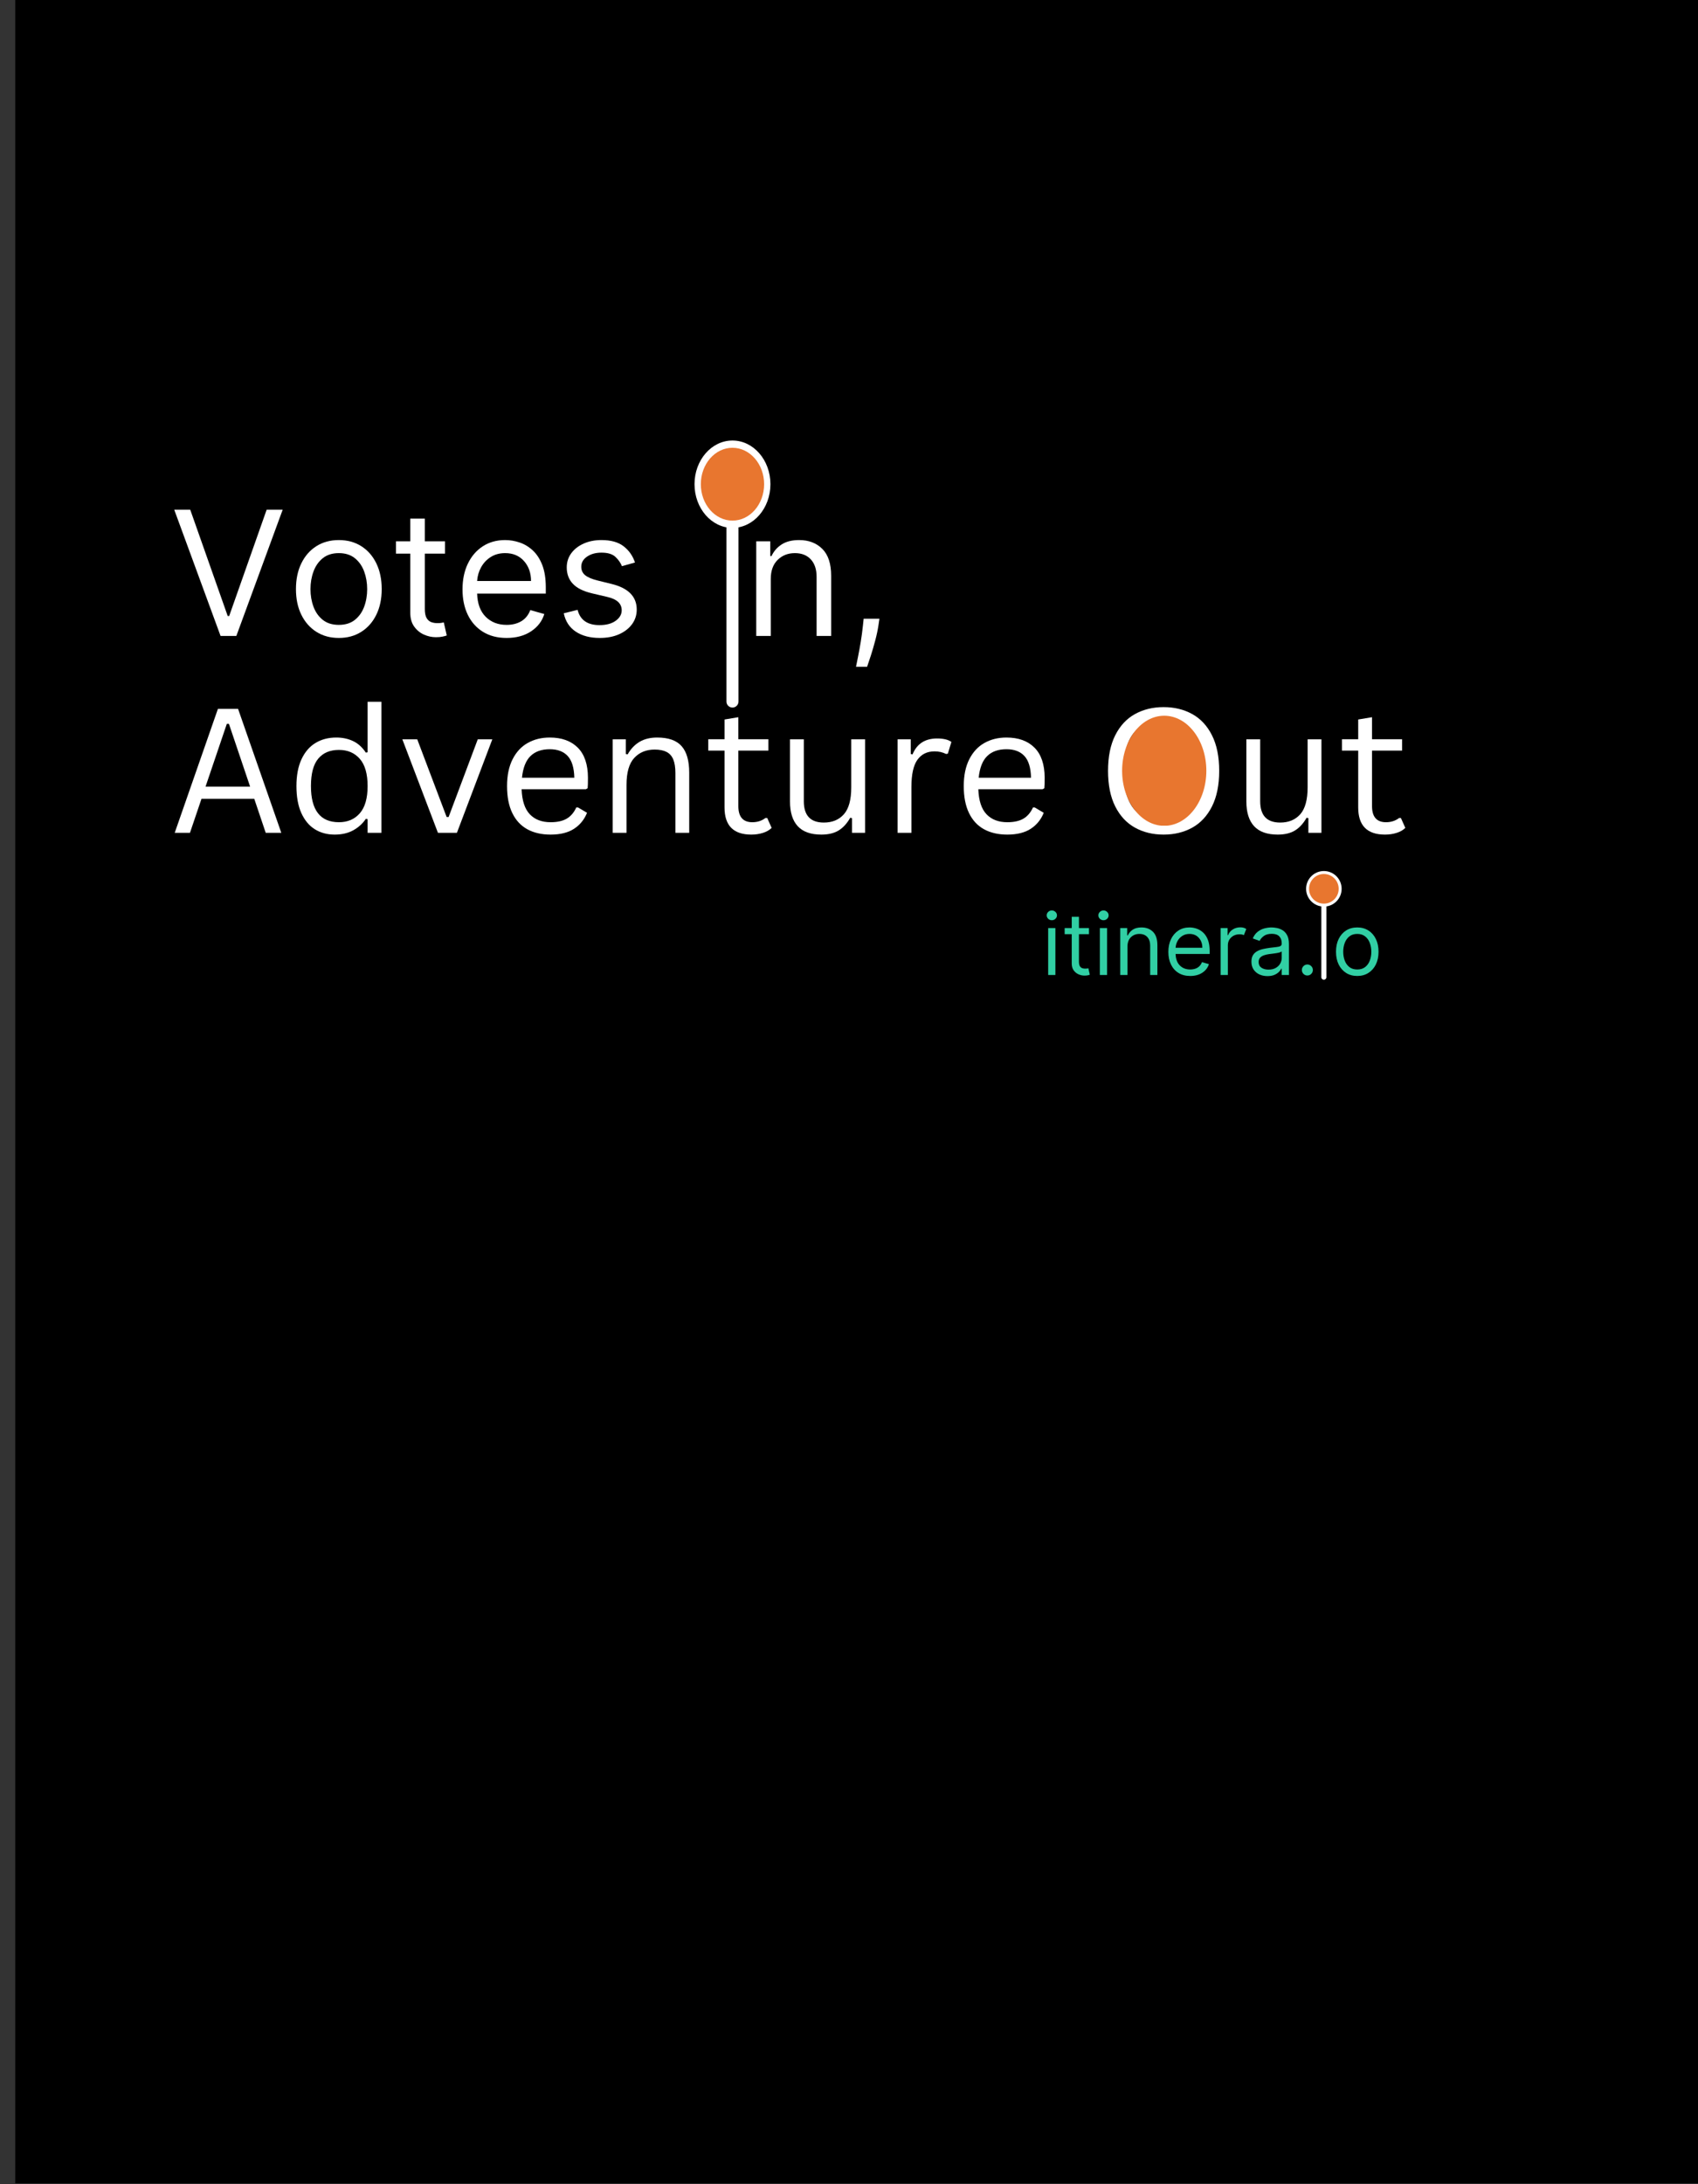 <svg xmlns="http://www.w3.org/2000/svg" xmlns:xlink="http://www.w3.org/1999/xlink" width="1344" zoomAndPan="magnify" viewBox="0 0 1008 1296" height="1728" preserveAspectRatio="xMidYMid meet" version="1.0"><rect x="0" y="0" width="1008" height="1296" fill="#333333" stroke="none"/><defs><g/><clipPath id="c0f09934c5"><path d="M 9.062 0 L 1008 0 L 1008 1296 L 9.062 1296 Z M 9.062 0 " clip-rule="nonzero"/></clipPath><clipPath id="86bc99c959"><path d="M 775.352 516.832 L 796.449 516.832 L 796.449 537.93 L 775.352 537.93 Z M 775.352 516.832 " clip-rule="nonzero"/></clipPath><clipPath id="4944ea83bd"><path d="M 785.902 516.832 C 780.074 516.832 775.352 521.555 775.352 527.383 C 775.352 533.207 780.074 537.93 785.902 537.93 C 791.727 537.93 796.449 533.207 796.449 527.383 C 796.449 521.555 791.727 516.832 785.902 516.832 Z M 785.902 516.832 " clip-rule="nonzero"/></clipPath><clipPath id="043ab1e036"><path d="M 777.105 518.586 L 794.695 518.586 L 794.695 536.176 L 777.105 536.176 Z M 777.105 518.586 " clip-rule="nonzero"/></clipPath><clipPath id="014981c29e"><path d="M 785.902 518.586 C 781.043 518.586 777.105 522.523 777.105 527.383 C 777.105 532.238 781.043 536.176 785.902 536.176 C 790.758 536.176 794.695 532.238 794.695 527.383 C 794.695 522.523 790.758 518.586 785.902 518.586 Z M 785.902 518.586 " clip-rule="nonzero"/></clipPath><clipPath id="e5ed8b3e99"><path d="M 412.293 261.379 L 457.355 261.379 L 457.355 313.309 L 412.293 313.309 Z M 412.293 261.379 " clip-rule="nonzero"/></clipPath><clipPath id="c8d35de26e"><path d="M 434.824 261.379 C 422.379 261.379 412.293 272.984 412.293 287.301 C 412.293 301.617 422.379 313.223 434.824 313.223 C 447.266 313.223 457.355 301.617 457.355 287.301 C 457.355 272.984 447.266 261.379 434.824 261.379 Z M 434.824 261.379 " clip-rule="nonzero"/></clipPath><clipPath id="aeae1a66e9"><path d="M 416.039 265.691 L 453.609 265.691 L 453.609 308.984 L 416.039 308.984 Z M 416.039 265.691 " clip-rule="nonzero"/></clipPath><clipPath id="666fda83e9"><path d="M 434.824 265.691 C 424.449 265.691 416.039 275.367 416.039 287.301 C 416.039 299.234 424.449 308.91 434.824 308.91 C 445.199 308.91 453.609 299.234 453.609 287.301 C 453.609 275.367 445.199 265.691 434.824 265.691 Z M 434.824 265.691 " clip-rule="nonzero"/></clipPath><clipPath id="f12c70fca6"><path d="M 666.133 424.68 L 716.129 424.68 L 716.129 490 L 666.133 490 Z M 666.133 424.68 " clip-rule="nonzero"/></clipPath><clipPath id="a2e1dc80bd"><path d="M 691.133 424.68 C 677.324 424.68 666.133 439.301 666.133 457.34 C 666.133 475.375 677.324 489.996 691.133 489.996 C 704.938 489.996 716.129 475.375 716.129 457.34 C 716.129 439.301 704.938 424.68 691.133 424.68 Z M 691.133 424.68 " clip-rule="nonzero"/></clipPath></defs><g clip-path="url(#c0f09934c5)"><path fill="#000000" d="M 9.062 0 L 1008 0 L 1008 1295.496 L 9.062 1295.496 Z M 9.062 0 " fill-opacity="1" fill-rule="nonzero"/></g><g fill="#31cfa4" fill-opacity="1"><g transform="translate(618.315, 578.518)"><g><path d="M 3.922 0 L 3.922 -27.859 L 8.203 -27.859 L 8.203 0 Z M 6.094 -32.5 C 5.258 -32.5 4.539 -32.781 3.938 -33.344 C 3.344 -33.914 3.047 -34.598 3.047 -35.391 C 3.047 -36.191 3.344 -36.875 3.938 -37.438 C 4.539 -38.008 5.258 -38.297 6.094 -38.297 C 6.926 -38.297 7.641 -38.008 8.234 -37.438 C 8.836 -36.875 9.141 -36.191 9.141 -35.391 C 9.141 -34.598 8.836 -33.914 8.234 -33.344 C 7.641 -32.781 6.926 -32.5 6.094 -32.5 Z M 6.094 -32.5 "/></g></g></g><g fill="#31cfa4" fill-opacity="1"><g transform="translate(630.425, 578.518)"><g><path d="M 16.031 -27.859 L 16.031 -24.219 L 10.078 -24.219 L 10.078 -7.984 C 10.078 -6.773 10.254 -5.867 10.609 -5.266 C 10.973 -4.672 11.438 -4.27 12 -4.062 C 12.562 -3.863 13.156 -3.766 13.781 -3.766 C 14.25 -3.766 14.633 -3.789 14.938 -3.844 C 15.238 -3.906 15.484 -3.953 15.672 -3.984 L 16.531 -0.141 C 16.25 -0.035 15.848 0.07 15.328 0.188 C 14.805 0.301 14.145 0.359 13.344 0.359 C 12.133 0.359 10.953 0.098 9.797 -0.422 C 8.641 -0.941 7.68 -1.734 6.922 -2.797 C 6.172 -3.859 5.797 -5.195 5.797 -6.812 L 5.797 -24.219 L 1.594 -24.219 L 1.594 -27.859 L 5.797 -27.859 L 5.797 -34.531 L 10.078 -34.531 L 10.078 -27.859 Z M 16.031 -27.859 "/></g></g></g><g fill="#31cfa4" fill-opacity="1"><g transform="translate(648.989, 578.518)"><g><path d="M 3.922 0 L 3.922 -27.859 L 8.203 -27.859 L 8.203 0 Z M 6.094 -32.5 C 5.258 -32.5 4.539 -32.781 3.938 -33.344 C 3.344 -33.914 3.047 -34.598 3.047 -35.391 C 3.047 -36.191 3.344 -36.875 3.938 -37.438 C 4.539 -38.008 5.258 -38.297 6.094 -38.297 C 6.926 -38.297 7.641 -38.008 8.234 -37.438 C 8.836 -36.875 9.141 -36.191 9.141 -35.391 C 9.141 -34.598 8.836 -33.914 8.234 -33.344 C 7.641 -32.781 6.926 -32.5 6.094 -32.5 Z M 6.094 -32.5 "/></g></g></g><g fill="#31cfa4" fill-opacity="1"><g transform="translate(661.099, 578.518)"><g><path d="M 8.203 -16.75 L 8.203 0 L 3.922 0 L 3.922 -27.859 L 8.047 -27.859 L 8.047 -23.5 L 8.406 -23.5 C 9.062 -24.914 10.051 -26.055 11.375 -26.922 C 12.707 -27.785 14.426 -28.219 16.531 -28.219 C 19.352 -28.219 21.629 -27.352 23.359 -25.625 C 25.098 -23.895 25.969 -21.254 25.969 -17.703 L 25.969 0 L 21.688 0 L 21.688 -17.406 C 21.688 -19.594 21.117 -21.301 19.984 -22.531 C 18.848 -23.758 17.285 -24.375 15.297 -24.375 C 13.254 -24.375 11.562 -23.711 10.219 -22.391 C 8.875 -21.066 8.203 -19.188 8.203 -16.75 Z M 8.203 -16.75 "/></g></g></g><g fill="#31cfa4" fill-opacity="1"><g transform="translate(690.975, 578.518)"><g><path d="M 15.594 0.578 C 12.906 0.578 10.594 -0.016 8.656 -1.203 C 6.719 -2.391 5.223 -4.055 4.172 -6.203 C 3.129 -8.348 2.609 -10.848 2.609 -13.703 C 2.609 -16.555 3.129 -19.07 4.172 -21.25 C 5.223 -23.438 6.688 -25.145 8.562 -26.375 C 10.445 -27.602 12.645 -28.219 15.156 -28.219 C 16.602 -28.219 18.035 -27.973 19.453 -27.484 C 20.867 -27.004 22.156 -26.223 23.312 -25.141 C 24.477 -24.055 25.406 -22.625 26.094 -20.844 C 26.781 -19.07 27.125 -16.883 27.125 -14.281 L 27.125 -12.469 L 6.906 -12.469 C 7 -9.5 7.844 -7.223 9.438 -5.641 C 11.031 -4.055 13.082 -3.266 15.594 -3.266 C 17.27 -3.266 18.711 -3.625 19.922 -4.344 C 21.129 -5.07 22.008 -6.16 22.562 -7.609 L 26.688 -6.453 C 26.039 -4.348 24.738 -2.648 22.781 -1.359 C 20.82 -0.066 18.426 0.578 15.594 0.578 Z M 6.906 -16.172 L 22.781 -16.172 C 22.781 -18.523 22.086 -20.477 20.703 -22.031 C 19.328 -23.594 17.477 -24.375 15.156 -24.375 C 13.531 -24.375 12.117 -23.988 10.922 -23.219 C 9.723 -22.457 8.773 -21.453 8.078 -20.203 C 7.391 -18.953 7 -17.609 6.906 -16.172 Z M 6.906 -16.172 "/></g></g></g><g fill="#31cfa4" fill-opacity="1"><g transform="translate(720.706, 578.518)"><g><path d="M 3.922 0 L 3.922 -27.859 L 8.047 -27.859 L 8.047 -23.641 L 8.344 -23.641 C 8.832 -25.023 9.742 -26.145 11.078 -27 C 12.41 -27.852 13.914 -28.281 15.594 -28.281 C 16.363 -28.281 17.039 -28.191 17.625 -28.016 C 18.207 -27.836 18.711 -27.586 19.141 -27.266 L 17.703 -23.641 C 17.398 -23.797 17.047 -23.922 16.641 -24.016 C 16.234 -24.109 15.766 -24.156 15.234 -24.156 C 13.203 -24.156 11.52 -23.535 10.188 -22.297 C 8.863 -21.055 8.203 -19.5 8.203 -17.625 L 8.203 0 Z M 3.922 0 "/></g></g></g><g fill="#31cfa4" fill-opacity="1"><g transform="translate(740.285, 578.518)"><g><path d="M 12.109 0.656 C 10.348 0.656 8.75 0.32 7.312 -0.344 C 5.875 -1.02 4.727 -1.992 3.875 -3.266 C 3.031 -4.547 2.609 -6.094 2.609 -7.906 C 2.609 -9.5 2.922 -10.797 3.547 -11.797 C 4.18 -12.797 5.023 -13.578 6.078 -14.141 C 7.129 -14.711 8.289 -15.141 9.562 -15.422 C 10.844 -15.703 12.129 -15.93 13.422 -16.109 C 15.109 -16.316 16.477 -16.477 17.531 -16.594 C 18.594 -16.707 19.367 -16.906 19.859 -17.188 C 20.348 -17.469 20.594 -17.953 20.594 -18.641 L 20.594 -18.781 C 20.594 -20.57 20.102 -21.961 19.125 -22.953 C 18.156 -23.941 16.688 -24.438 14.719 -24.438 C 12.676 -24.438 11.07 -23.988 9.906 -23.094 C 8.75 -22.207 7.938 -21.254 7.469 -20.234 L 3.406 -21.688 C 4.133 -23.375 5.102 -24.691 6.312 -25.641 C 7.531 -26.598 8.859 -27.266 10.297 -27.641 C 11.742 -28.023 13.172 -28.219 14.578 -28.219 C 15.473 -28.219 16.504 -28.109 17.672 -27.891 C 18.836 -27.68 19.969 -27.25 21.062 -26.594 C 22.156 -25.945 23.062 -24.961 23.781 -23.641 C 24.508 -22.328 24.875 -20.562 24.875 -18.344 L 24.875 0 L 20.594 0 L 20.594 -3.766 L 20.375 -3.766 C 20.094 -3.16 19.613 -2.516 18.938 -1.828 C 18.258 -1.141 17.359 -0.551 16.234 -0.062 C 15.109 0.414 13.734 0.656 12.109 0.656 Z M 12.766 -3.188 C 14.453 -3.188 15.879 -3.52 17.047 -4.188 C 18.211 -4.852 19.094 -5.711 19.688 -6.766 C 20.289 -7.816 20.594 -8.922 20.594 -10.078 L 20.594 -14 C 20.414 -13.781 20.02 -13.582 19.406 -13.406 C 18.801 -13.227 18.102 -13.078 17.312 -12.953 C 16.52 -12.828 15.75 -12.719 15 -12.625 C 14.258 -12.539 13.66 -12.469 13.203 -12.406 C 12.086 -12.258 11.051 -12.023 10.094 -11.703 C 9.133 -11.379 8.359 -10.898 7.766 -10.266 C 7.18 -9.641 6.891 -8.781 6.891 -7.688 C 6.891 -6.195 7.441 -5.07 8.547 -4.312 C 9.648 -3.562 11.055 -3.188 12.766 -3.188 Z M 12.766 -3.188 "/></g></g></g><g fill="#31cfa4" fill-opacity="1"><g transform="translate(769.073, 578.518)"><g><path d="M 7.031 0.297 C 6.133 0.297 5.363 -0.02 4.719 -0.656 C 4.082 -1.301 3.766 -2.07 3.766 -2.969 C 3.766 -3.863 4.082 -4.629 4.719 -5.266 C 5.363 -5.91 6.133 -6.234 7.031 -6.234 C 7.926 -6.234 8.691 -5.91 9.328 -5.266 C 9.973 -4.629 10.297 -3.863 10.297 -2.969 C 10.297 -2.07 9.973 -1.301 9.328 -0.656 C 8.691 -0.02 7.926 0.297 7.031 0.297 Z M 7.031 0.297 "/></g></g></g><g fill="#31cfa4" fill-opacity="1"><g transform="translate(783.144, 578.518)"><g/></g></g><g fill="#31cfa4" fill-opacity="1"><g transform="translate(797.502, 578.518)"><g/></g></g><g fill="#31cfa4" fill-opacity="1"><g transform="translate(790.493, 578.518)"><g><path d="M 15.234 0.578 C 12.711 0.578 10.504 -0.02 8.609 -1.219 C 6.723 -2.414 5.25 -4.086 4.188 -6.234 C 3.133 -8.391 2.609 -10.906 2.609 -13.781 C 2.609 -16.688 3.133 -19.219 4.188 -21.375 C 5.25 -23.539 6.723 -25.223 8.609 -26.422 C 10.504 -27.617 12.711 -28.219 15.234 -28.219 C 17.742 -28.219 19.941 -27.617 21.828 -26.422 C 23.723 -25.223 25.203 -23.539 26.266 -21.375 C 27.328 -19.219 27.859 -16.688 27.859 -13.781 C 27.859 -10.906 27.328 -8.391 26.266 -6.234 C 25.203 -4.086 23.723 -2.414 21.828 -1.219 C 19.941 -0.02 17.742 0.578 15.234 0.578 Z M 15.234 -3.266 C 17.141 -3.266 18.707 -3.754 19.938 -4.734 C 21.176 -5.711 22.094 -7 22.688 -8.594 C 23.281 -10.188 23.578 -11.914 23.578 -13.781 C 23.578 -15.645 23.281 -17.379 22.688 -18.984 C 22.094 -20.586 21.176 -21.883 19.938 -22.875 C 18.707 -23.875 17.141 -24.375 15.234 -24.375 C 13.316 -24.375 11.742 -23.875 10.516 -22.875 C 9.285 -21.883 8.375 -20.586 7.781 -18.984 C 7.188 -17.379 6.891 -15.645 6.891 -13.781 C 6.891 -11.914 7.188 -10.188 7.781 -8.594 C 8.375 -7 9.285 -5.711 10.516 -4.734 C 11.742 -3.754 13.316 -3.266 15.234 -3.266 Z M 15.234 -3.266 "/></g></g></g><g clip-path="url(#86bc99c959)"><g clip-path="url(#4944ea83bd)"><path fill="#ffffff" d="M 775.352 516.832 L 796.449 516.832 L 796.449 537.93 L 775.352 537.93 Z M 775.352 516.832 " fill-opacity="1" fill-rule="nonzero"/></g></g><path stroke-linecap="round" transform="matrix(0, -0.75, 0.75, 0, 784.396, 581.317)" fill="none" stroke-linejoin="miter" d="M 2 1.998 L 77.808 1.998 " stroke="#ffffff" stroke-width="4" stroke-opacity="1" stroke-miterlimit="4"/><g clip-path="url(#043ab1e036)"><g clip-path="url(#014981c29e)"><path fill="#e8762f" d="M 777.105 518.586 L 794.695 518.586 L 794.695 536.176 L 777.105 536.176 Z M 777.105 518.586 " fill-opacity="1" fill-rule="nonzero"/></g></g><g fill="#ffffff" fill-opacity="1"><g transform="translate(100.8, 377.355)"><g><path d="M 12.141 -74.891 L 34.375 -11.844 L 35.25 -11.844 L 57.484 -74.891 L 67 -74.891 L 39.5 0 L 30.141 0 L 2.641 -74.891 Z M 12.141 -74.891 "/></g></g></g><g fill="#ffffff" fill-opacity="1"><g transform="translate(170.423, 377.355)"><g><path d="M 30.719 1.172 C 25.645 1.172 21.203 -0.035 17.391 -2.453 C 13.578 -4.867 10.602 -8.242 8.469 -12.578 C 6.332 -16.922 5.266 -21.992 5.266 -27.797 C 5.266 -33.648 6.332 -38.754 8.469 -43.109 C 10.602 -47.473 13.578 -50.863 17.391 -53.281 C 21.203 -55.695 25.645 -56.906 30.719 -56.906 C 35.789 -56.906 40.234 -55.695 44.047 -53.281 C 47.867 -50.863 50.844 -47.473 52.969 -43.109 C 55.102 -38.754 56.172 -33.648 56.172 -27.797 C 56.172 -21.992 55.102 -16.922 52.969 -12.578 C 50.844 -8.242 47.867 -4.867 44.047 -2.453 C 40.234 -0.035 35.789 1.172 30.719 1.172 Z M 30.719 -6.578 C 34.57 -6.578 37.738 -7.562 40.219 -9.531 C 42.707 -11.508 44.551 -14.109 45.75 -17.328 C 46.945 -20.547 47.547 -24.035 47.547 -27.797 C 47.547 -31.547 46.945 -35.039 45.75 -38.281 C 44.551 -41.531 42.707 -44.156 40.219 -46.156 C 37.738 -48.156 34.57 -49.156 30.719 -49.156 C 26.863 -49.156 23.691 -48.156 21.203 -46.156 C 18.723 -44.156 16.883 -41.531 15.688 -38.281 C 14.488 -35.039 13.891 -31.547 13.891 -27.797 C 13.891 -24.035 14.488 -20.547 15.688 -17.328 C 16.883 -14.109 18.723 -11.508 21.203 -9.531 C 23.691 -7.562 26.863 -6.578 30.719 -6.578 Z M 30.719 -6.578 "/></g></g></g><g fill="#ffffff" fill-opacity="1"><g transform="translate(231.856, 377.355)"><g><path d="M 32.328 -56.172 L 32.328 -48.859 L 20.328 -48.859 L 20.328 -16.094 C 20.328 -13.656 20.688 -11.832 21.406 -10.625 C 22.125 -9.414 23.051 -8.609 24.188 -8.203 C 25.32 -7.805 26.523 -7.609 27.797 -7.609 C 28.742 -7.609 29.52 -7.66 30.125 -7.766 C 30.738 -7.879 31.227 -7.973 31.594 -8.047 L 33.359 -0.297 C 32.766 -0.078 31.941 0.145 30.891 0.375 C 29.848 0.613 28.523 0.734 26.922 0.734 C 24.484 0.734 22.098 0.211 19.766 -0.828 C 17.441 -1.879 15.516 -3.477 13.984 -5.625 C 12.461 -7.77 11.703 -10.477 11.703 -13.75 L 11.703 -48.859 L 3.219 -48.859 L 3.219 -56.172 L 11.703 -56.172 L 11.703 -69.625 L 20.328 -69.625 L 20.328 -56.172 Z M 32.328 -56.172 "/></g></g></g><g fill="#ffffff" fill-opacity="1"><g transform="translate(269.3, 377.355)"><g><path d="M 31.453 1.172 C 26.035 1.172 21.367 -0.023 17.453 -2.422 C 13.547 -4.828 10.535 -8.191 8.422 -12.516 C 6.316 -16.848 5.266 -21.891 5.266 -27.641 C 5.266 -33.398 6.316 -38.477 8.422 -42.875 C 10.535 -47.281 13.488 -50.719 17.281 -53.188 C 21.07 -55.664 25.504 -56.906 30.578 -56.906 C 33.504 -56.906 36.391 -56.414 39.234 -55.438 C 42.086 -54.469 44.688 -52.891 47.031 -50.703 C 49.375 -48.523 51.238 -45.645 52.625 -42.062 C 54.008 -38.477 54.703 -34.062 54.703 -28.812 L 54.703 -25.156 L 13.938 -25.156 C 14.125 -19.164 15.82 -14.57 19.031 -11.375 C 22.238 -8.176 26.379 -6.578 31.453 -6.578 C 34.836 -6.578 37.75 -7.305 40.188 -8.766 C 42.625 -10.234 44.395 -12.43 45.5 -15.359 L 53.828 -13.016 C 52.516 -8.773 49.883 -5.348 45.938 -2.734 C 41.988 -0.129 37.16 1.172 31.453 1.172 Z M 13.938 -32.625 L 45.938 -32.625 C 45.938 -37.375 44.547 -41.316 41.766 -44.453 C 38.984 -47.586 35.254 -49.156 30.578 -49.156 C 27.285 -49.156 24.43 -48.383 22.016 -46.844 C 19.598 -45.312 17.691 -43.281 16.297 -40.75 C 14.91 -38.227 14.125 -35.52 13.938 -32.625 Z M 13.938 -32.625 "/></g></g></g><g fill="#ffffff" fill-opacity="1"><g transform="translate(329.27, 377.355)"><g><path d="M 47.688 -43.594 L 39.938 -41.406 C 39.176 -43.352 37.906 -45.176 36.125 -46.875 C 34.352 -48.582 31.578 -49.438 27.797 -49.438 C 24.359 -49.438 21.5 -48.648 19.219 -47.078 C 16.938 -45.516 15.797 -43.523 15.797 -41.109 C 15.797 -38.961 16.578 -37.266 18.141 -36.016 C 19.703 -34.773 22.141 -33.742 25.453 -32.922 L 33.797 -30.859 C 43.742 -28.422 48.719 -23.352 48.719 -15.656 C 48.719 -12.438 47.797 -9.555 45.953 -7.016 C 44.109 -4.484 41.539 -2.484 38.25 -1.016 C 34.957 0.441 31.129 1.172 26.766 1.172 C 21.035 1.172 16.289 -0.07 12.531 -2.562 C 8.781 -5.051 6.406 -8.68 5.406 -13.453 L 13.609 -15.5 C 15.141 -9.457 19.477 -6.438 26.625 -6.438 C 30.645 -6.438 33.844 -7.297 36.219 -9.016 C 38.602 -10.734 39.797 -12.801 39.797 -15.219 C 39.797 -19.188 37.016 -21.816 31.453 -23.109 L 22.094 -25.312 C 16.945 -26.531 13.172 -28.426 10.766 -31 C 8.367 -33.57 7.172 -36.797 7.172 -40.672 C 7.172 -43.836 8.066 -46.641 9.859 -49.078 C 11.648 -51.516 14.098 -53.426 17.203 -54.812 C 20.316 -56.207 23.848 -56.906 27.797 -56.906 C 33.348 -56.906 37.711 -55.688 40.891 -53.25 C 44.078 -50.812 46.344 -47.594 47.688 -43.594 Z M 47.688 -43.594 "/></g></g></g><g fill="#ffffff" fill-opacity="1"><g transform="translate(383.105, 377.355)"><g/></g></g><g fill="#ffffff" fill-opacity="1"><g transform="translate(412.066, 377.355)"><g/></g></g><g fill="#ffffff" fill-opacity="1"><g transform="translate(441.03, 377.355)"><g><path d="M 16.531 -33.797 L 16.531 0 L 7.906 0 L 7.906 -56.172 L 16.234 -56.172 L 16.234 -47.391 L 16.969 -47.391 C 18.281 -50.242 20.273 -52.539 22.953 -54.281 C 25.641 -56.031 29.109 -56.906 33.359 -56.906 C 39.035 -56.906 43.625 -55.16 47.125 -51.672 C 50.625 -48.191 52.375 -42.863 52.375 -35.688 L 52.375 0 L 43.734 0 L 43.734 -35.109 C 43.734 -39.523 42.586 -42.969 40.297 -45.438 C 38.004 -47.914 34.859 -49.156 30.859 -49.156 C 26.742 -49.156 23.328 -47.816 20.609 -45.141 C 17.891 -42.473 16.531 -38.691 16.531 -33.797 Z M 16.531 -33.797 "/></g></g></g><g fill="#ffffff" fill-opacity="1"><g transform="translate(501.293, 377.355)"><g><path d="M 20.766 -10.234 L 20.188 -6.297 C 19.77 -3.516 19.141 -0.539 18.297 2.625 C 17.461 5.801 16.594 8.789 15.688 11.594 C 14.781 14.395 14.035 16.625 13.453 18.281 L 6.875 18.281 C 7.188 16.719 7.598 14.656 8.109 12.094 C 8.629 9.539 9.148 6.688 9.672 3.531 C 10.191 0.375 10.625 -2.848 10.969 -6.141 L 11.406 -10.234 Z M 20.766 -10.234 "/></g></g></g><g fill="#ffffff" fill-opacity="1"><g transform="translate(530.116, 377.355)"><g/></g></g><g clip-path="url(#e5ed8b3e99)"><g clip-path="url(#c8d35de26e)"><path fill="#ffffff" d="M 412.293 261.379 L 457.355 261.379 L 457.355 313.309 L 412.293 313.309 Z M 412.293 261.379 " fill-opacity="1" fill-rule="nonzero"/></g></g><path stroke-linecap="round" transform="matrix(0, -0.794, 0.794, 0, 431.246, 419.826)" fill="none" stroke-linejoin="miter" d="M 4.498 4.501 L 180.699 4.501 " stroke="#ffffff" stroke-width="9" stroke-opacity="1" stroke-miterlimit="4"/><g clip-path="url(#aeae1a66e9)"><g clip-path="url(#666fda83e9)"><path fill="#e8762f" d="M 416.039 265.691 L 453.609 265.691 L 453.609 308.984 L 416.039 308.984 Z M 416.039 265.691 " fill-opacity="1" fill-rule="nonzero"/></g></g><g fill="#ffffff" fill-opacity="1"><g transform="translate(100.8, 494.151)"><g><path d="M 66.188 0 L 56.938 0 L 50.141 -20.172 L 18.812 -20.172 L 11.969 0 L 2.922 0 L 28.562 -73.531 L 40.531 -73.531 Z M 33.844 -64.625 L 21.219 -27.406 L 47.672 -27.406 L 35.109 -64.625 Z M 33.844 -64.625 "/></g></g></g><g fill="#ffffff" fill-opacity="1"><g transform="translate(169.9, 494.151)"><g><path d="M 28.766 1.062 C 24.305 1.062 20.375 0 16.969 -2.125 C 13.57 -4.258 10.906 -7.473 8.969 -11.766 C 7.039 -16.055 6.078 -21.375 6.078 -27.719 C 6.078 -34.051 7.082 -39.367 9.094 -43.672 C 11.113 -47.984 13.891 -51.203 17.422 -53.328 C 20.961 -55.461 25.062 -56.531 29.719 -56.531 C 33.406 -56.531 36.723 -55.832 39.672 -54.438 C 42.629 -53.051 45.164 -50.766 47.281 -47.578 L 48.328 -47.781 L 48.328 -77.75 L 56.531 -77.75 L 56.531 0 L 48.328 0 L 48.328 -8.094 L 47.281 -8.297 C 45.469 -5.547 43.008 -3.297 39.906 -1.547 C 36.801 0.191 33.086 1.062 28.766 1.062 Z M 31.328 -6.281 C 36.492 -6.281 40.617 -8.051 43.703 -11.594 C 46.785 -15.133 48.328 -20.508 48.328 -27.719 C 48.328 -34.957 46.785 -40.344 43.703 -43.875 C 40.617 -47.414 36.492 -49.188 31.328 -49.188 C 26.004 -49.188 21.898 -47.457 19.016 -44 C 16.129 -40.551 14.688 -35.125 14.688 -27.719 C 14.688 -13.426 20.234 -6.281 31.328 -6.281 Z M 31.328 -6.281 "/></g></g></g><g fill="#ffffff" fill-opacity="1"><g transform="translate(236.133, 494.151)"><g><path d="M 35.109 0 L 23.844 0 L 2.719 -55.469 L 11.562 -55.469 L 29.016 -9.359 L 30.172 -9.359 L 47.484 -55.469 L 56.125 -55.469 Z M 35.109 0 "/></g></g></g><g fill="#ffffff" fill-opacity="1"><g transform="translate(294.924, 494.151)"><g><path d="M 52.859 -25.844 L 14.734 -25.844 C 14.973 -19.102 16.594 -14.156 19.594 -11 C 22.594 -7.852 26.707 -6.281 31.938 -6.281 C 35.895 -6.281 39.078 -6.984 41.484 -8.391 C 43.898 -9.805 45.797 -12.02 47.172 -15.031 L 48.234 -15.031 L 53.562 -11.875 C 51.945 -7.844 49.367 -4.676 45.828 -2.375 C 42.297 -0.082 37.664 1.062 31.938 1.062 C 26.57 1.062 21.961 0.004 18.109 -2.109 C 14.254 -4.223 11.285 -7.426 9.203 -11.719 C 7.117 -16.008 6.078 -21.344 6.078 -27.719 C 6.078 -34.02 7.176 -39.332 9.375 -43.656 C 11.57 -47.977 14.57 -51.203 18.375 -53.328 C 22.188 -55.461 26.539 -56.531 31.438 -56.531 C 38.539 -56.531 44.086 -54.523 48.078 -50.516 C 52.066 -46.516 54.078 -40.57 54.109 -32.688 C 54.109 -29.602 54.047 -27.523 53.922 -26.453 Z M 46.016 -32.688 C 45.879 -38.594 44.57 -42.883 42.094 -45.562 C 39.613 -48.25 36.062 -49.594 31.438 -49.594 C 26.57 -49.594 22.754 -48.238 19.984 -45.531 C 17.223 -42.832 15.539 -38.551 14.938 -32.688 Z M 46.016 -32.688 "/></g></g></g><g fill="#ffffff" fill-opacity="1"><g transform="translate(354.066, 494.151)"><g><path d="M 9.656 0 L 9.656 -55.469 L 17.453 -55.469 L 17.453 -46.766 L 18.516 -46.516 C 20.359 -49.773 22.711 -52.258 25.578 -53.969 C 28.441 -55.676 31.938 -56.531 36.062 -56.531 C 42.727 -56.531 47.562 -54.828 50.562 -51.422 C 53.57 -48.016 55.078 -42.773 55.078 -35.703 L 55.078 0 L 46.875 0 L 46.875 -35.5 C 46.875 -38.852 46.445 -41.547 45.594 -43.578 C 44.738 -45.609 43.41 -47.082 41.609 -48 C 39.816 -48.926 37.461 -49.391 34.547 -49.391 C 29.555 -49.391 25.523 -47.738 22.453 -44.438 C 19.391 -41.133 17.859 -35.812 17.859 -28.469 L 17.859 0 Z M 9.656 0 "/></g></g></g><g fill="#ffffff" fill-opacity="1"><g transform="translate(417.935, 494.151)"><g><path d="M 37.516 -8.797 L 40.141 -2.922 C 38.828 -1.609 37.102 -0.617 34.969 0.047 C 32.844 0.723 30.539 1.062 28.062 1.062 C 17.469 1.062 12.172 -4.301 12.172 -15.031 L 12.172 -48.781 L 2.516 -48.781 L 2.516 -55.531 L 12.172 -55.531 L 12.172 -67.234 L 20.375 -68.594 L 20.375 -55.531 L 38.219 -55.531 L 38.219 -48.781 L 20.375 -48.781 L 20.375 -15.844 C 20.375 -9.469 23.141 -6.281 28.672 -6.281 C 31.68 -6.281 34.281 -7.117 36.469 -8.797 Z M 37.516 -8.797 "/></g></g></g><g fill="#ffffff" fill-opacity="1"><g transform="translate(460.18, 494.151)"><g><path d="M 27.406 1.062 C 21.133 1.062 16.461 -0.598 13.391 -3.922 C 10.328 -7.242 8.797 -12.109 8.797 -18.516 L 8.797 -55.469 L 17 -55.469 L 17 -18.703 C 17 -10.285 20.957 -6.078 28.875 -6.078 C 33.895 -6.078 37.863 -7.719 40.781 -11 C 43.695 -14.289 45.156 -19.625 45.156 -27 L 45.156 -55.469 L 53.359 -55.469 L 53.359 0 L 45.609 0 L 45.609 -8.703 L 44.562 -8.953 C 42.645 -5.566 40.352 -3.051 37.688 -1.406 C 35.031 0.238 31.602 1.062 27.406 1.062 Z M 27.406 1.062 "/></g></g></g><g fill="#ffffff" fill-opacity="1"><g transform="translate(523.195, 494.151)"><g><path d="M 9.656 0 L 9.656 -55.469 L 17.453 -55.469 L 17.453 -46.766 L 18.516 -46.516 C 21.086 -52.816 25.945 -55.969 33.094 -55.969 C 36.883 -55.969 39.719 -55.285 41.594 -53.922 L 39.484 -46.969 L 38.469 -46.766 C 36.395 -47.805 34.117 -48.328 31.641 -48.328 C 27.211 -48.328 23.805 -46.664 21.422 -43.344 C 19.047 -40.031 17.859 -34.648 17.859 -27.203 L 17.859 0 Z M 9.656 0 "/></g></g></g><g fill="#ffffff" fill-opacity="1"><g transform="translate(566.043, 494.151)"><g><path d="M 52.859 -25.844 L 14.734 -25.844 C 14.973 -19.102 16.594 -14.156 19.594 -11 C 22.594 -7.852 26.707 -6.281 31.938 -6.281 C 35.895 -6.281 39.078 -6.984 41.484 -8.391 C 43.898 -9.805 45.797 -12.02 47.172 -15.031 L 48.234 -15.031 L 53.562 -11.875 C 51.945 -7.844 49.367 -4.676 45.828 -2.375 C 42.297 -0.082 37.664 1.062 31.938 1.062 C 26.57 1.062 21.961 0.004 18.109 -2.109 C 14.254 -4.223 11.285 -7.426 9.203 -11.719 C 7.117 -16.008 6.078 -21.344 6.078 -27.719 C 6.078 -34.02 7.176 -39.332 9.375 -43.656 C 11.57 -47.977 14.57 -51.203 18.375 -53.328 C 22.188 -55.461 26.539 -56.531 31.438 -56.531 C 38.539 -56.531 44.086 -54.523 48.078 -50.516 C 52.066 -46.516 54.078 -40.57 54.109 -32.688 C 54.109 -29.602 54.047 -27.523 53.922 -26.453 Z M 46.016 -32.688 C 45.879 -38.594 44.57 -42.883 42.094 -45.562 C 39.613 -48.25 36.062 -49.594 31.438 -49.594 C 26.57 -49.594 22.754 -48.238 19.984 -45.531 C 17.223 -42.832 15.539 -38.551 14.938 -32.688 Z M 46.016 -32.688 "/></g></g></g><g fill="#ffffff" fill-opacity="1"><g transform="translate(625.185, 494.151)"><g/></g></g><g fill="#ffffff" fill-opacity="1"><g transform="translate(650.431, 494.151)"><g><path d="M 40.328 1.062 C 33.961 1.062 28.297 -0.312 23.328 -3.062 C 18.367 -5.812 14.461 -10.008 11.609 -15.656 C 8.766 -21.312 7.344 -28.348 7.344 -36.766 C 7.344 -45.18 8.766 -52.211 11.609 -57.859 C 14.461 -63.516 18.367 -67.711 23.328 -70.453 C 28.297 -73.203 33.961 -74.578 40.328 -74.578 C 46.703 -74.578 52.367 -73.203 57.328 -70.453 C 62.297 -67.711 66.203 -63.516 69.047 -57.859 C 71.898 -52.211 73.328 -45.18 73.328 -36.766 C 73.328 -28.348 71.898 -21.312 69.047 -15.656 C 66.203 -10.008 62.297 -5.812 57.328 -3.062 C 52.367 -0.312 46.703 1.062 40.328 1.062 Z M 40.328 -6.938 C 47.973 -6.938 53.844 -9.328 57.938 -14.109 C 62.031 -18.891 64.078 -26.441 64.078 -36.766 C 64.078 -47.086 62.031 -54.641 57.938 -59.422 C 53.844 -64.203 47.973 -66.594 40.328 -66.594 C 24.504 -66.594 16.594 -56.648 16.594 -36.766 C 16.594 -16.879 24.504 -6.938 40.328 -6.938 Z M 40.328 -6.938 "/></g></g></g><g fill="#ffffff" fill-opacity="1"><g transform="translate(731.098, 494.151)"><g><path d="M 27.406 1.062 C 21.133 1.062 16.461 -0.598 13.391 -3.922 C 10.328 -7.242 8.797 -12.109 8.797 -18.516 L 8.797 -55.469 L 17 -55.469 L 17 -18.703 C 17 -10.285 20.957 -6.078 28.875 -6.078 C 33.895 -6.078 37.863 -7.719 40.781 -11 C 43.695 -14.289 45.156 -19.625 45.156 -27 L 45.156 -55.469 L 53.359 -55.469 L 53.359 0 L 45.609 0 L 45.609 -8.703 L 44.562 -8.953 C 42.645 -5.566 40.352 -3.051 37.688 -1.406 C 35.031 0.238 31.602 1.062 27.406 1.062 Z M 27.406 1.062 "/></g></g></g><g fill="#ffffff" fill-opacity="1"><g transform="translate(794.113, 494.151)"><g><path d="M 37.516 -8.797 L 40.141 -2.922 C 38.828 -1.609 37.102 -0.617 34.969 0.047 C 32.844 0.723 30.539 1.062 28.062 1.062 C 17.469 1.062 12.172 -4.301 12.172 -15.031 L 12.172 -48.781 L 2.516 -48.781 L 2.516 -55.531 L 12.172 -55.531 L 12.172 -67.234 L 20.375 -68.594 L 20.375 -55.531 L 38.219 -55.531 L 38.219 -48.781 L 20.375 -48.781 L 20.375 -15.844 C 20.375 -9.469 23.141 -6.281 28.672 -6.281 C 31.68 -6.281 34.281 -7.117 36.469 -8.797 Z M 37.516 -8.797 "/></g></g></g><g clip-path="url(#f12c70fca6)"><g clip-path="url(#a2e1dc80bd)"><path fill="#e8762f" d="M 666.133 424.68 L 716.129 424.68 L 716.129 489.914 L 666.133 489.914 Z M 666.133 424.68 " fill-opacity="1" fill-rule="nonzero"/></g></g></svg>